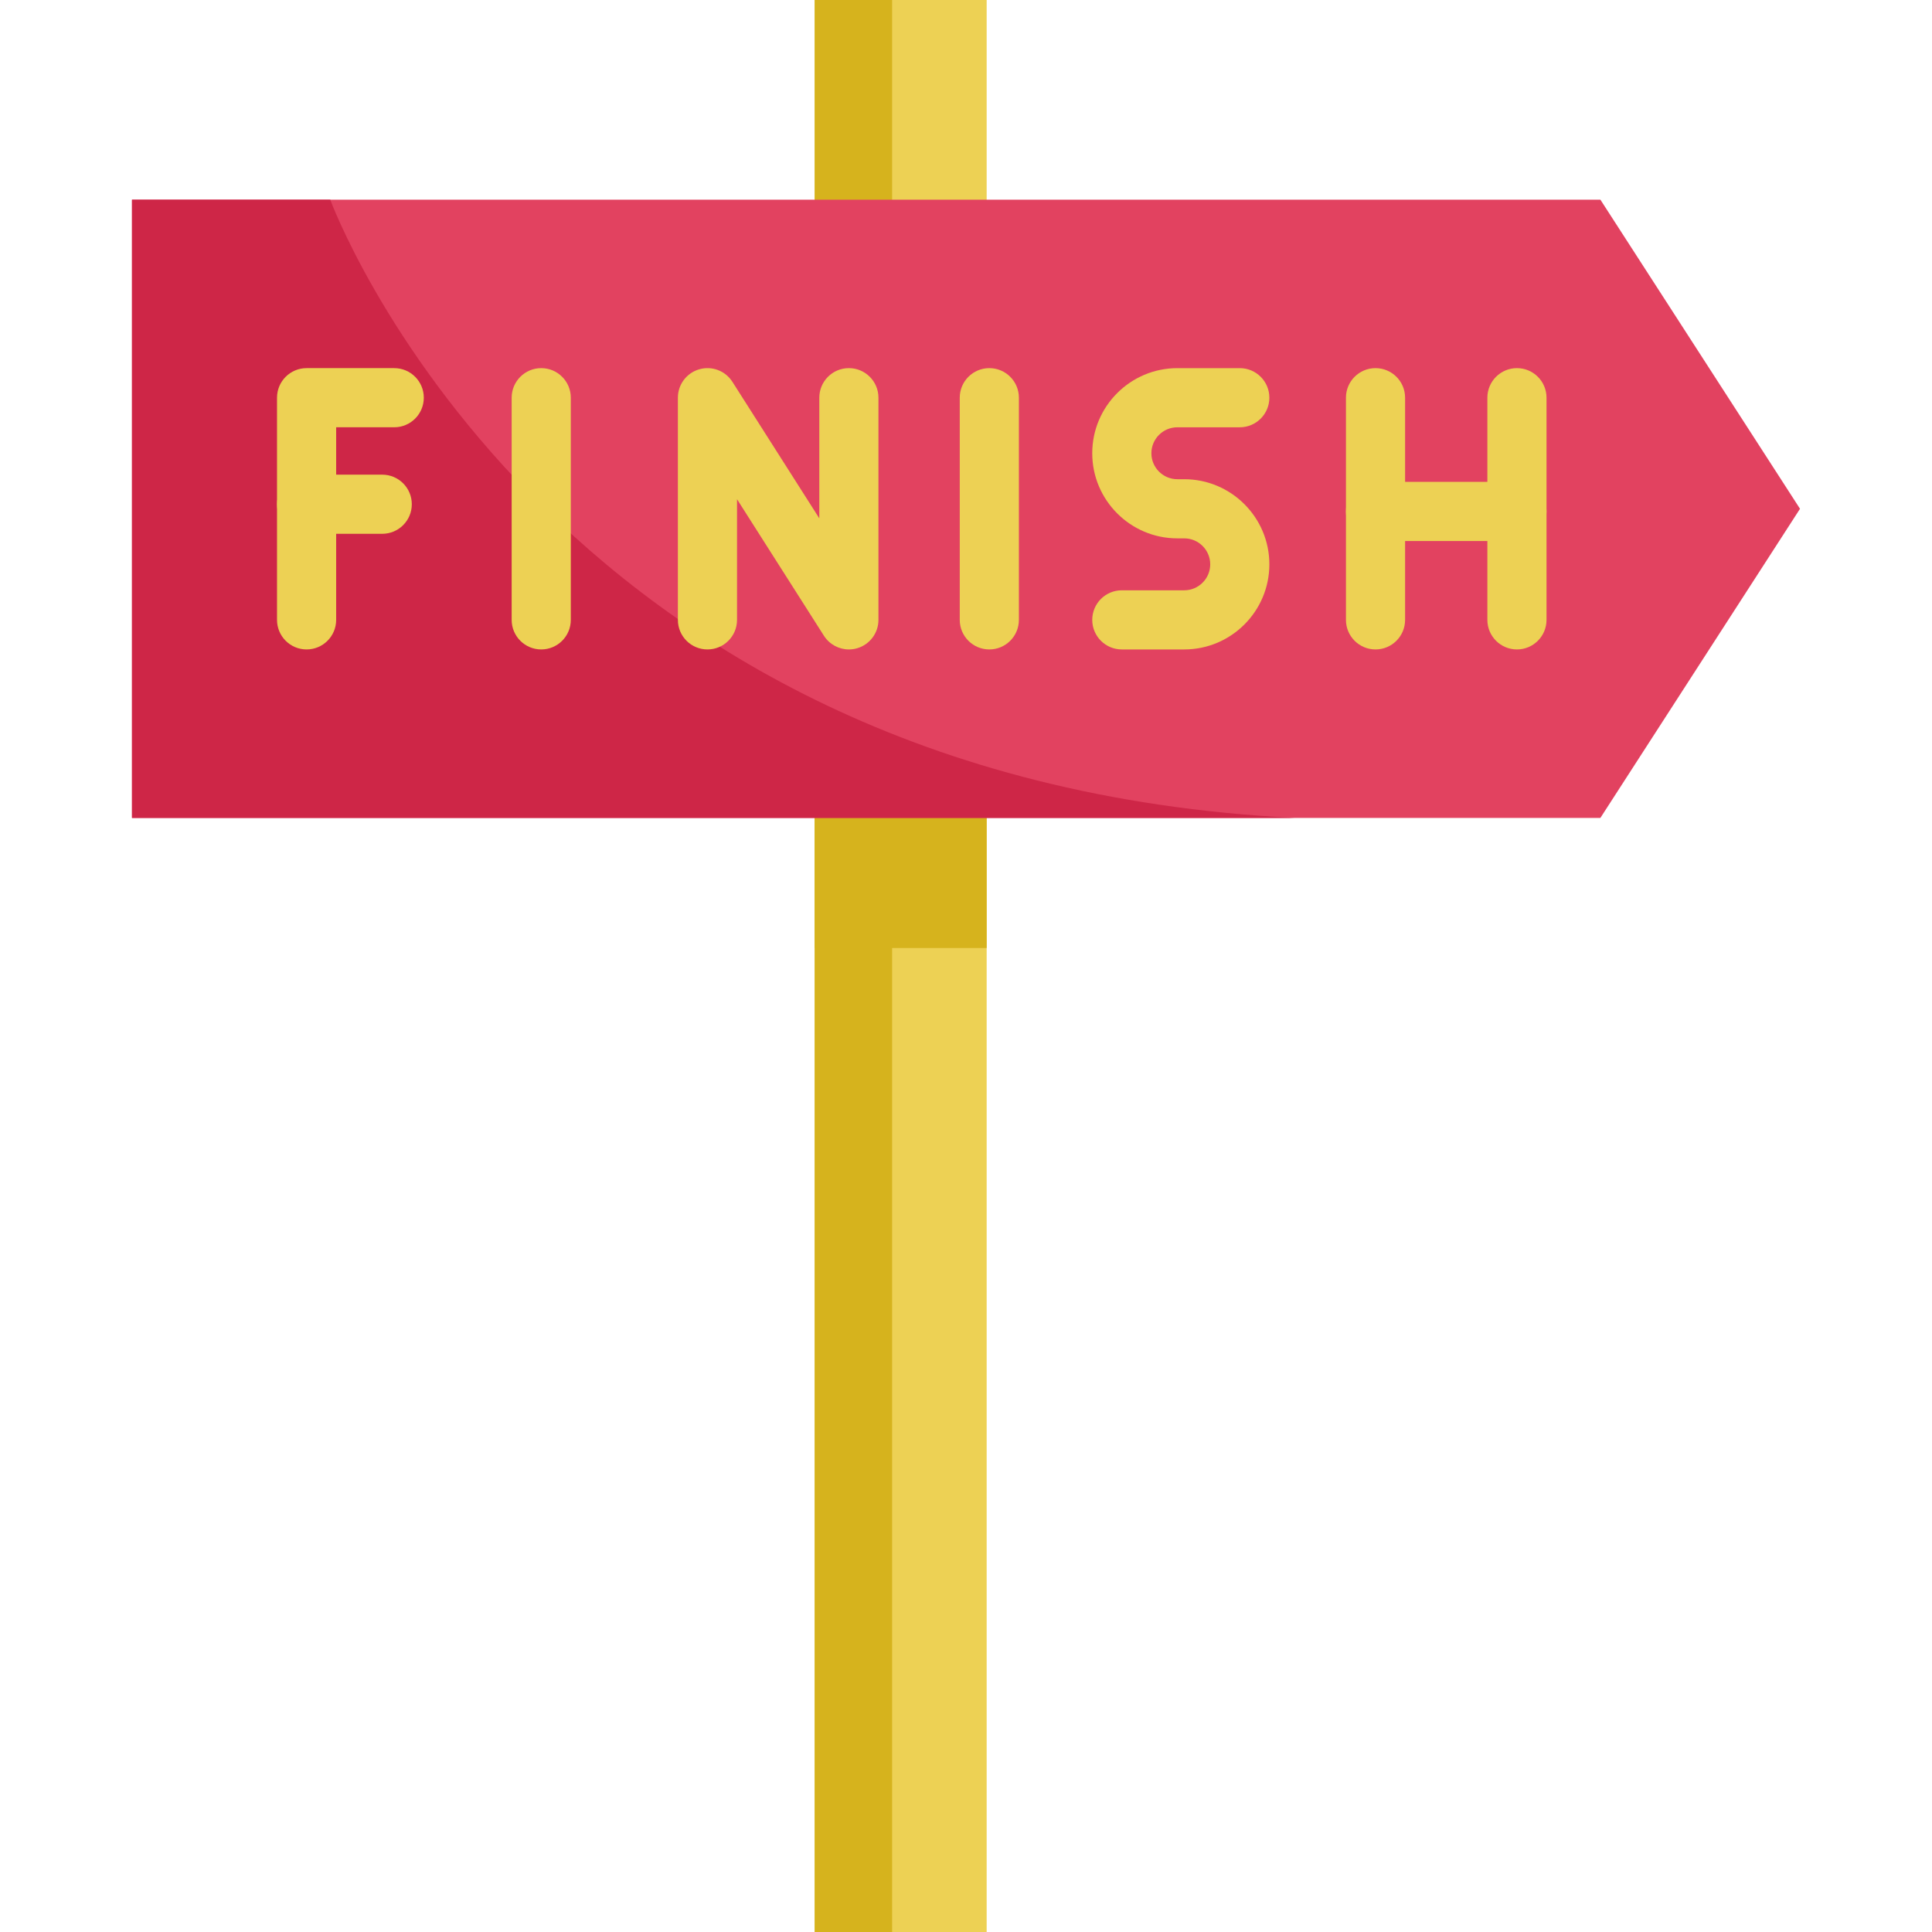 <?xml version="1.0" encoding="iso-8859-1"?>
<!-- Generator: Adobe Illustrator 19.0.0, SVG Export Plug-In . SVG Version: 6.00 Build 0)  -->
<svg version="1.1" id="Layer_1" xmlns="http://www.w3.org/2000/svg" xmlns:xlink="http://www.w3.org/1999/xlink" x="0px" y="0px"
	 viewBox="0 0 512 512" style="enable-background:new 0 0 512 512;" xml:space="preserve">
<rect x="215.897" style="fill:#EDD154;" width="45.578" height="512"/>
<g>
	<rect x="215.897" style="fill:#D6B31D;" width="20.519" height="512"/>
	<rect x="215.897" y="87.385" style="fill:#D6B31D;" width="45.578" height="163.85"/>
</g>
<polygon style="fill:#E24260;" points="477.022,134.834 424.119,216.754 34.978,216.754 34.978,52.914 424.119,52.914 "/>
<path style="fill:#CE2647;" d="M342.983,216.754H34.978V52.914h52.537C87.515,52.914,143.94,206.733,342.983,216.754z"/>
<g>
	<path style="fill:#EDD154;" d="M81.25,172.108c-4.329,0-7.837-3.509-7.837-7.837v-58.876c0-4.328,3.508-7.837,7.837-7.837h23.226
		c4.329,0,7.837,3.509,7.837,7.837s-3.508,7.837-7.837,7.837H89.087v51.039C89.087,168.6,85.578,172.108,81.25,172.108z"/>
	<path style="fill:#EDD154;" d="M143.433,172.108c-4.329,0-7.837-3.509-7.837-7.837v-58.876c0-4.328,3.508-7.837,7.837-7.837
		c4.329,0,7.837,3.509,7.837,7.837v58.876C151.27,168.6,147.762,172.108,143.433,172.108z"/>
	<path style="fill:#EDD154;" d="M262.18,172.108c-4.329,0-7.837-3.509-7.837-7.837v-58.876c0-4.328,3.508-7.837,7.837-7.837
		c4.329,0,7.837,3.509,7.837,7.837v58.876C270.016,168.6,266.507,172.108,262.18,172.108z"/>
	<path style="fill:#EDD154;" d="M224.962,172.108c-2.63,0-5.146-1.328-6.611-3.629l-23.03-36.179v31.971
		c0,4.328-3.508,7.837-7.837,7.837c-4.329,0-7.837-3.509-7.837-7.837v-58.876c0-3.484,2.3-6.549,5.645-7.524
		c3.344-0.975,6.932,0.376,8.803,3.315l23.03,36.179v-31.971c0-4.328,3.508-7.837,7.837-7.837c4.329,0,7.837,3.509,7.837,7.837
		v58.876c0,3.484-2.3,6.549-5.645,7.524C226.428,172.007,225.691,172.108,224.962,172.108z"/>
	<path style="fill:#EDD154;" d="M402.006,172.108c-4.329,0-7.837-3.509-7.837-7.837v-58.876c0-4.328,3.508-7.837,7.837-7.837
		c4.329,0,7.837,3.509,7.837,7.837v58.876C409.842,168.6,406.335,172.108,402.006,172.108z"/>
	<path style="fill:#EDD154;" d="M364.527,172.108c-4.329,0-7.837-3.509-7.837-7.837v-58.876c0-4.328,3.508-7.837,7.837-7.837
		s7.837,3.509,7.837,7.837v58.876C372.364,168.6,368.856,172.108,364.527,172.108z"/>
	<path style="fill:#EDD154;" d="M313.839,172.108h-16.546c-4.329,0-7.837-3.509-7.837-7.837c0-4.328,3.508-7.837,7.837-7.837h16.546
		c3.795,0,6.882-3.088,6.882-6.882s-3.087-6.882-6.882-6.882h-1.828c-12.436,0-22.555-10.119-22.555-22.555
		s10.119-22.555,22.555-22.555h16.546c4.329,0,7.837,3.509,7.837,7.837s-3.508,7.837-7.837,7.837h-16.546
		c-3.795,0-6.882,3.088-6.882,6.882s3.087,6.882,6.882,6.882h1.828c12.436,0,22.555,10.119,22.555,22.555
		S326.277,172.108,313.839,172.108z"/>
	<path style="fill:#EDD154;" d="M101.297,141.464H81.25c-4.329,0-7.837-3.509-7.837-7.837c0-4.328,3.508-7.837,7.837-7.837h20.047
		c4.329,0,7.837,3.509,7.837,7.837C109.134,137.955,105.626,141.464,101.297,141.464z"/>
	<path style="fill:#EDD154;" d="M402.006,143.379h-37.478c-4.329,0-7.837-3.509-7.837-7.837c0-4.328,3.508-7.837,7.837-7.837h37.478
		c4.329,0,7.837,3.509,7.837,7.837C409.842,139.87,406.335,143.379,402.006,143.379z"/>
</g>
<g>
</g>
<g>
</g>
<g>
</g>
<g>
</g>
<g>
</g>
<g>
</g>
<g>
</g>
<g>
</g>
<g>
</g>
<g>
</g>
<g>
</g>
<g>
</g>
<g>
</g>
<g>
</g>
<g>
</g>
</svg>
